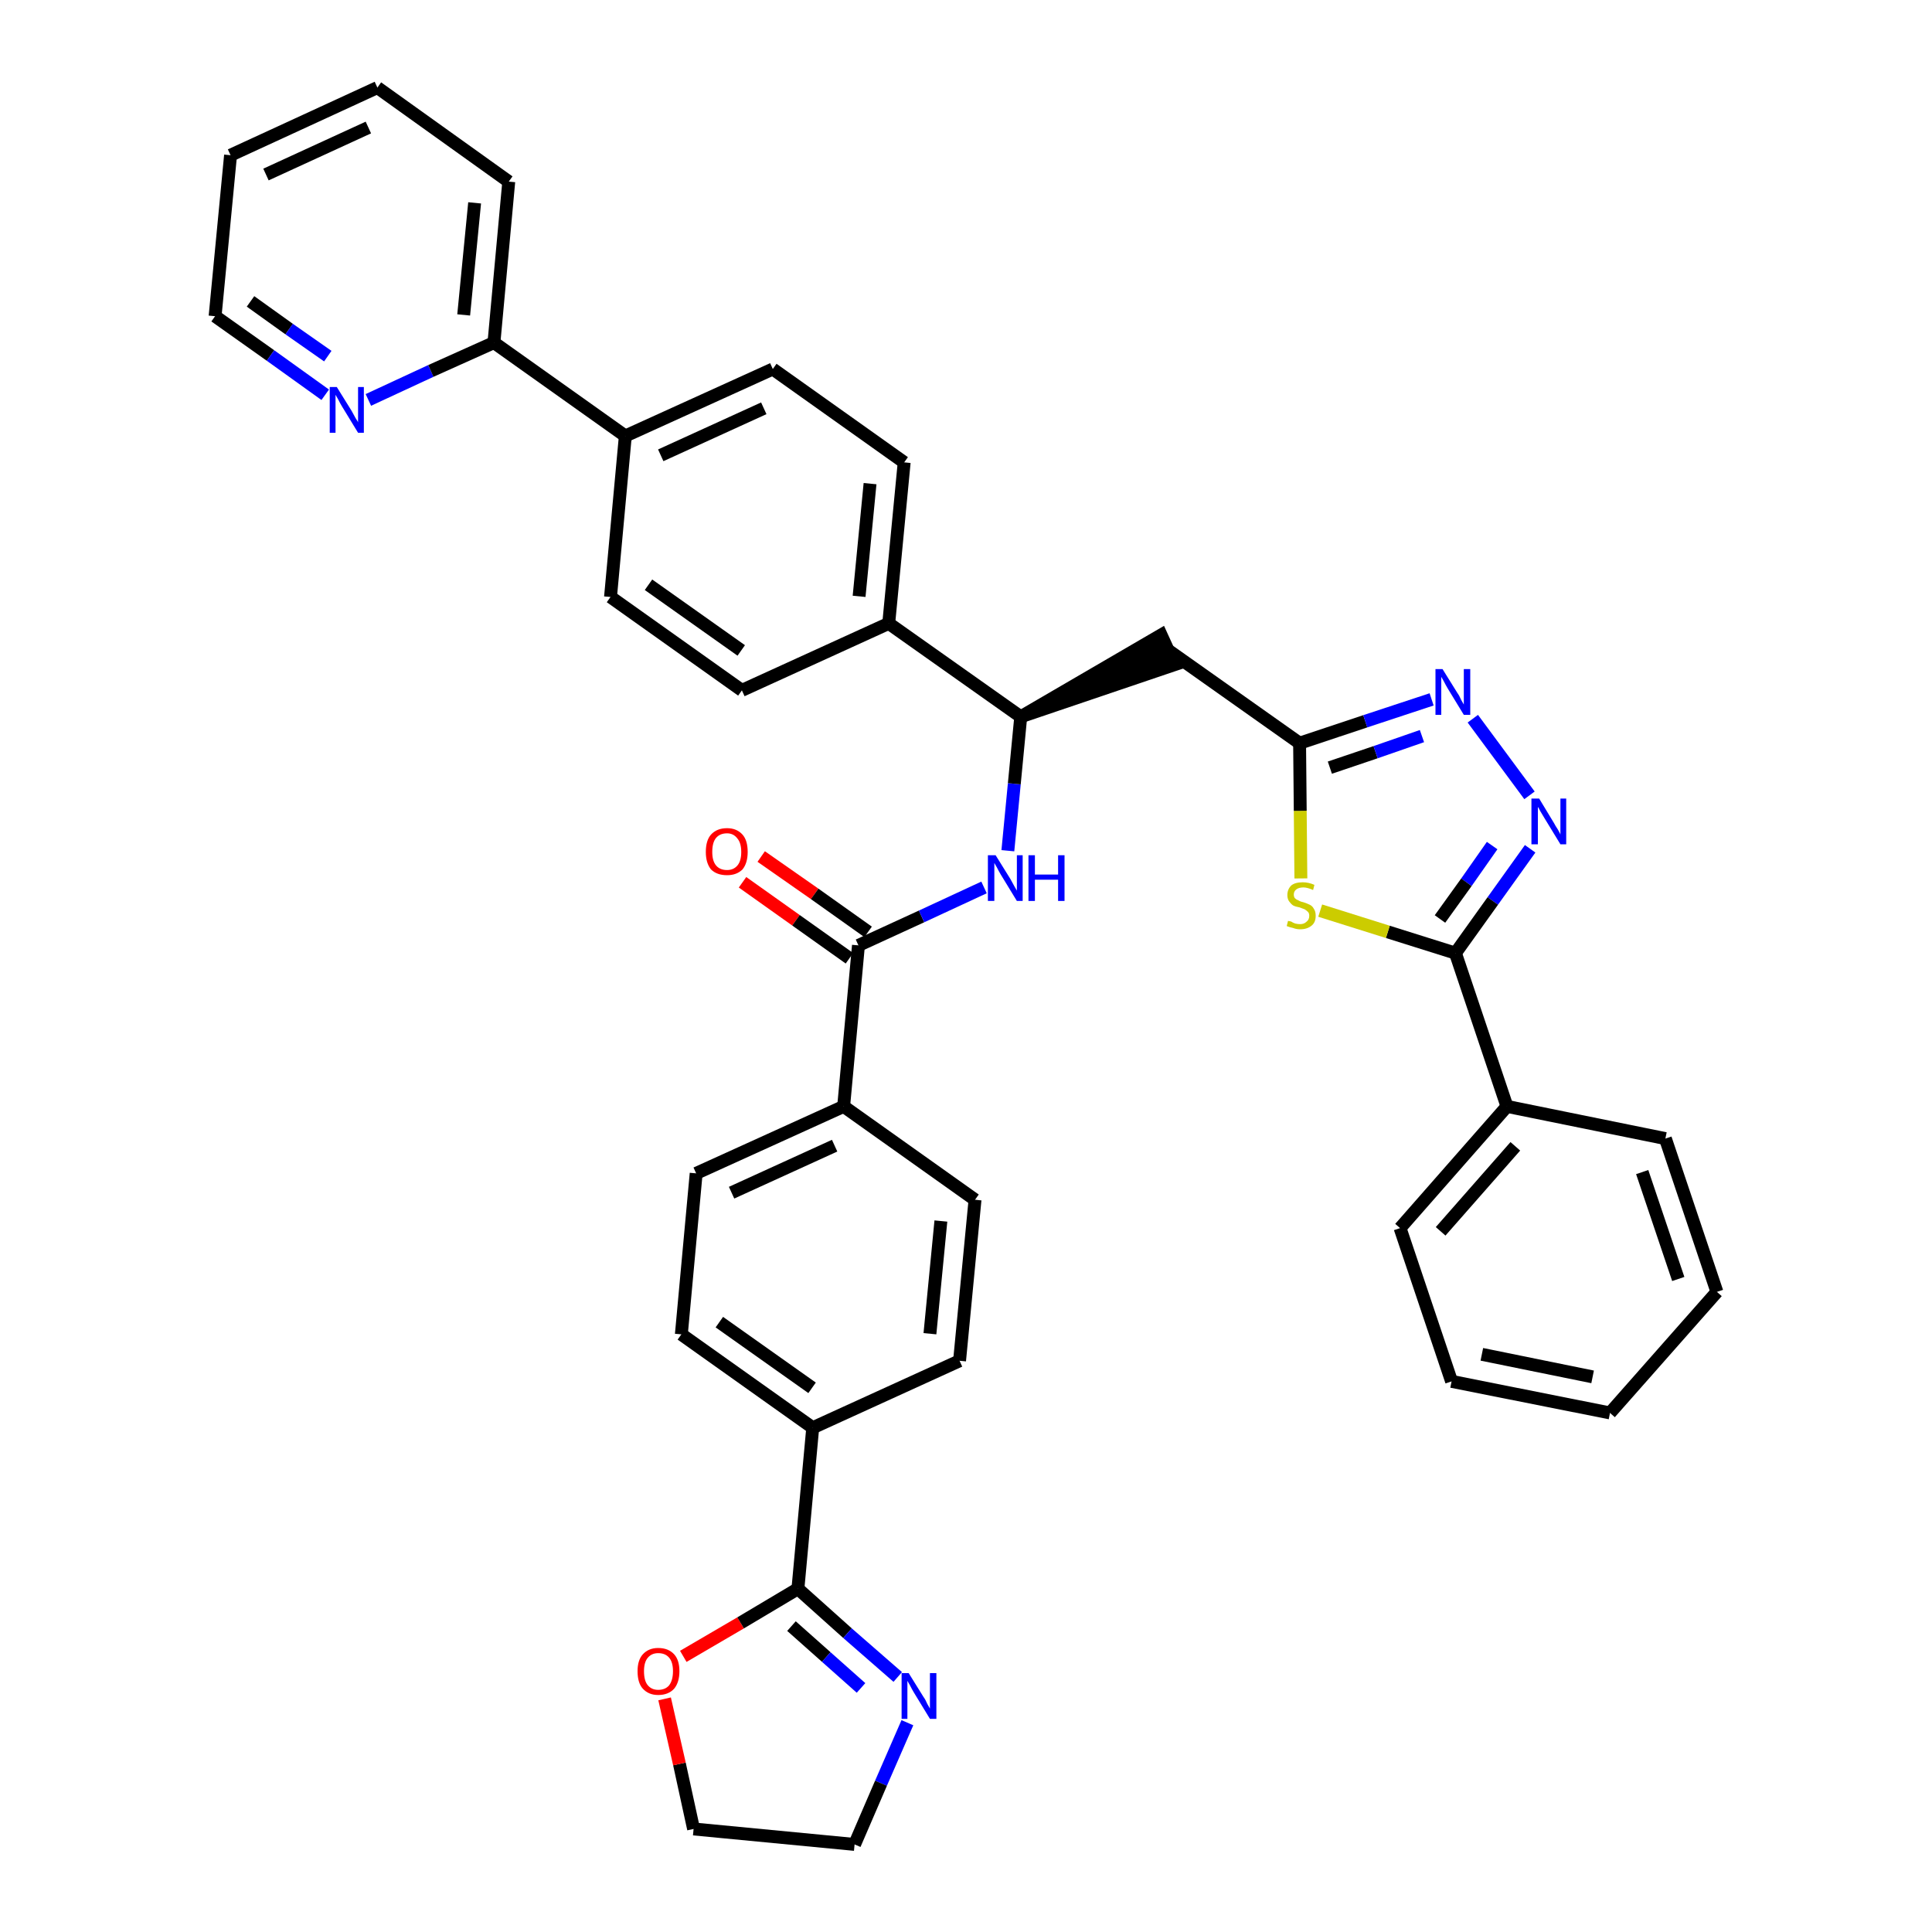<?xml version='1.0' encoding='iso-8859-1'?>
<svg version='1.1' baseProfile='full'
              xmlns='http://www.w3.org/2000/svg'
                      xmlns:rdkit='http://www.rdkit.org/xml'
                      xmlns:xlink='http://www.w3.org/1999/xlink'
                  xml:space='preserve'
width='300px' height='300px' viewBox='0 0 300 300'>
<!-- END OF HEADER -->
<path class='bond-0 atom-0 atom-1' d='M 115.3,137.0 L 123.6,142.9' style='fill:none;fill-rule:evenodd;stroke:#FF0000;stroke-width:2.0px;stroke-linecap:butt;stroke-linejoin:miter;stroke-opacity:1' />
<path class='bond-0 atom-0 atom-1' d='M 123.6,142.9 L 131.9,148.8' style='fill:none;fill-rule:evenodd;stroke:#000000;stroke-width:2.0px;stroke-linecap:butt;stroke-linejoin:miter;stroke-opacity:1' />
<path class='bond-0 atom-0 atom-1' d='M 118.2,133.0 L 126.5,138.8' style='fill:none;fill-rule:evenodd;stroke:#FF0000;stroke-width:2.0px;stroke-linecap:butt;stroke-linejoin:miter;stroke-opacity:1' />
<path class='bond-0 atom-0 atom-1' d='M 126.5,138.8 L 134.8,144.7' style='fill:none;fill-rule:evenodd;stroke:#000000;stroke-width:2.0px;stroke-linecap:butt;stroke-linejoin:miter;stroke-opacity:1' />
<path class='bond-1 atom-1 atom-2' d='M 133.3,146.8 L 143.1,142.3' style='fill:none;fill-rule:evenodd;stroke:#000000;stroke-width:2.0px;stroke-linecap:butt;stroke-linejoin:miter;stroke-opacity:1' />
<path class='bond-1 atom-1 atom-2' d='M 143.1,142.3 L 152.8,137.8' style='fill:none;fill-rule:evenodd;stroke:#0000FF;stroke-width:2.0px;stroke-linecap:butt;stroke-linejoin:miter;stroke-opacity:1' />
<path class='bond-27 atom-1 atom-28' d='M 133.3,146.8 L 131.0,171.8' style='fill:none;fill-rule:evenodd;stroke:#000000;stroke-width:2.0px;stroke-linecap:butt;stroke-linejoin:miter;stroke-opacity:1' />
<path class='bond-2 atom-2 atom-3' d='M 156.5,132.1 L 157.5,121.7' style='fill:none;fill-rule:evenodd;stroke:#0000FF;stroke-width:2.0px;stroke-linecap:butt;stroke-linejoin:miter;stroke-opacity:1' />
<path class='bond-2 atom-2 atom-3' d='M 157.5,121.7 L 158.5,111.3' style='fill:none;fill-rule:evenodd;stroke:#000000;stroke-width:2.0px;stroke-linecap:butt;stroke-linejoin:miter;stroke-opacity:1' />
<path class='bond-3 atom-3 atom-4' d='M 158.5,111.3 L 182.4,103.2 L 180.3,98.6 Z' style='fill:#000000;fill-rule:evenodd;fill-opacity:1;stroke:#000000;stroke-width:2.0px;stroke-linecap:butt;stroke-linejoin:miter;stroke-opacity:1;' />
<path class='bond-15 atom-3 atom-16' d='M 158.5,111.3 L 138.0,96.8' style='fill:none;fill-rule:evenodd;stroke:#000000;stroke-width:2.0px;stroke-linecap:butt;stroke-linejoin:miter;stroke-opacity:1' />
<path class='bond-4 atom-4 atom-5' d='M 181.3,100.9 L 201.8,115.4' style='fill:none;fill-rule:evenodd;stroke:#000000;stroke-width:2.0px;stroke-linecap:butt;stroke-linejoin:miter;stroke-opacity:1' />
<path class='bond-5 atom-5 atom-6' d='M 201.8,115.4 L 212.0,112.0' style='fill:none;fill-rule:evenodd;stroke:#000000;stroke-width:2.0px;stroke-linecap:butt;stroke-linejoin:miter;stroke-opacity:1' />
<path class='bond-5 atom-5 atom-6' d='M 212.0,112.0 L 222.3,108.6' style='fill:none;fill-rule:evenodd;stroke:#0000FF;stroke-width:2.0px;stroke-linecap:butt;stroke-linejoin:miter;stroke-opacity:1' />
<path class='bond-5 atom-5 atom-6' d='M 206.5,119.2 L 213.6,116.8' style='fill:none;fill-rule:evenodd;stroke:#000000;stroke-width:2.0px;stroke-linecap:butt;stroke-linejoin:miter;stroke-opacity:1' />
<path class='bond-5 atom-5 atom-6' d='M 213.6,116.8 L 220.8,114.3' style='fill:none;fill-rule:evenodd;stroke:#0000FF;stroke-width:2.0px;stroke-linecap:butt;stroke-linejoin:miter;stroke-opacity:1' />
<path class='bond-38 atom-15 atom-5' d='M 202.0,136.4 L 201.9,125.9' style='fill:none;fill-rule:evenodd;stroke:#CCCC00;stroke-width:2.0px;stroke-linecap:butt;stroke-linejoin:miter;stroke-opacity:1' />
<path class='bond-38 atom-15 atom-5' d='M 201.9,125.9 L 201.8,115.4' style='fill:none;fill-rule:evenodd;stroke:#000000;stroke-width:2.0px;stroke-linecap:butt;stroke-linejoin:miter;stroke-opacity:1' />
<path class='bond-6 atom-6 atom-7' d='M 228.7,111.6 L 237.5,123.5' style='fill:none;fill-rule:evenodd;stroke:#0000FF;stroke-width:2.0px;stroke-linecap:butt;stroke-linejoin:miter;stroke-opacity:1' />
<path class='bond-7 atom-7 atom-8' d='M 237.6,131.8 L 231.8,139.9' style='fill:none;fill-rule:evenodd;stroke:#0000FF;stroke-width:2.0px;stroke-linecap:butt;stroke-linejoin:miter;stroke-opacity:1' />
<path class='bond-7 atom-7 atom-8' d='M 231.8,139.9 L 226.0,148.0' style='fill:none;fill-rule:evenodd;stroke:#000000;stroke-width:2.0px;stroke-linecap:butt;stroke-linejoin:miter;stroke-opacity:1' />
<path class='bond-7 atom-7 atom-8' d='M 231.7,131.3 L 227.7,137.0' style='fill:none;fill-rule:evenodd;stroke:#0000FF;stroke-width:2.0px;stroke-linecap:butt;stroke-linejoin:miter;stroke-opacity:1' />
<path class='bond-7 atom-7 atom-8' d='M 227.7,137.0 L 223.6,142.7' style='fill:none;fill-rule:evenodd;stroke:#000000;stroke-width:2.0px;stroke-linecap:butt;stroke-linejoin:miter;stroke-opacity:1' />
<path class='bond-8 atom-8 atom-9' d='M 226.0,148.0 L 234.0,171.8' style='fill:none;fill-rule:evenodd;stroke:#000000;stroke-width:2.0px;stroke-linecap:butt;stroke-linejoin:miter;stroke-opacity:1' />
<path class='bond-14 atom-8 atom-15' d='M 226.0,148.0 L 215.5,144.7' style='fill:none;fill-rule:evenodd;stroke:#000000;stroke-width:2.0px;stroke-linecap:butt;stroke-linejoin:miter;stroke-opacity:1' />
<path class='bond-14 atom-8 atom-15' d='M 215.5,144.7 L 205.0,141.4' style='fill:none;fill-rule:evenodd;stroke:#CCCC00;stroke-width:2.0px;stroke-linecap:butt;stroke-linejoin:miter;stroke-opacity:1' />
<path class='bond-9 atom-9 atom-10' d='M 234.0,171.8 L 217.4,190.7' style='fill:none;fill-rule:evenodd;stroke:#000000;stroke-width:2.0px;stroke-linecap:butt;stroke-linejoin:miter;stroke-opacity:1' />
<path class='bond-9 atom-9 atom-10' d='M 235.3,178.0 L 223.7,191.2' style='fill:none;fill-rule:evenodd;stroke:#000000;stroke-width:2.0px;stroke-linecap:butt;stroke-linejoin:miter;stroke-opacity:1' />
<path class='bond-41 atom-14 atom-9' d='M 258.6,176.8 L 234.0,171.8' style='fill:none;fill-rule:evenodd;stroke:#000000;stroke-width:2.0px;stroke-linecap:butt;stroke-linejoin:miter;stroke-opacity:1' />
<path class='bond-10 atom-10 atom-11' d='M 217.4,190.7 L 225.4,214.5' style='fill:none;fill-rule:evenodd;stroke:#000000;stroke-width:2.0px;stroke-linecap:butt;stroke-linejoin:miter;stroke-opacity:1' />
<path class='bond-11 atom-11 atom-12' d='M 225.4,214.5 L 250.0,219.4' style='fill:none;fill-rule:evenodd;stroke:#000000;stroke-width:2.0px;stroke-linecap:butt;stroke-linejoin:miter;stroke-opacity:1' />
<path class='bond-11 atom-11 atom-12' d='M 230.1,210.3 L 247.3,213.8' style='fill:none;fill-rule:evenodd;stroke:#000000;stroke-width:2.0px;stroke-linecap:butt;stroke-linejoin:miter;stroke-opacity:1' />
<path class='bond-12 atom-12 atom-13' d='M 250.0,219.4 L 266.6,200.6' style='fill:none;fill-rule:evenodd;stroke:#000000;stroke-width:2.0px;stroke-linecap:butt;stroke-linejoin:miter;stroke-opacity:1' />
<path class='bond-13 atom-13 atom-14' d='M 266.6,200.6 L 258.6,176.8' style='fill:none;fill-rule:evenodd;stroke:#000000;stroke-width:2.0px;stroke-linecap:butt;stroke-linejoin:miter;stroke-opacity:1' />
<path class='bond-13 atom-13 atom-14' d='M 260.6,198.6 L 255.0,182.0' style='fill:none;fill-rule:evenodd;stroke:#000000;stroke-width:2.0px;stroke-linecap:butt;stroke-linejoin:miter;stroke-opacity:1' />
<path class='bond-16 atom-16 atom-17' d='M 138.0,96.8 L 140.4,71.8' style='fill:none;fill-rule:evenodd;stroke:#000000;stroke-width:2.0px;stroke-linecap:butt;stroke-linejoin:miter;stroke-opacity:1' />
<path class='bond-16 atom-16 atom-17' d='M 133.4,92.6 L 135.1,75.1' style='fill:none;fill-rule:evenodd;stroke:#000000;stroke-width:2.0px;stroke-linecap:butt;stroke-linejoin:miter;stroke-opacity:1' />
<path class='bond-39 atom-27 atom-16' d='M 115.2,107.2 L 138.0,96.8' style='fill:none;fill-rule:evenodd;stroke:#000000;stroke-width:2.0px;stroke-linecap:butt;stroke-linejoin:miter;stroke-opacity:1' />
<path class='bond-17 atom-17 atom-18' d='M 140.4,71.8 L 120.0,57.3' style='fill:none;fill-rule:evenodd;stroke:#000000;stroke-width:2.0px;stroke-linecap:butt;stroke-linejoin:miter;stroke-opacity:1' />
<path class='bond-18 atom-18 atom-19' d='M 120.0,57.3 L 97.1,67.7' style='fill:none;fill-rule:evenodd;stroke:#000000;stroke-width:2.0px;stroke-linecap:butt;stroke-linejoin:miter;stroke-opacity:1' />
<path class='bond-18 atom-18 atom-19' d='M 118.6,63.4 L 102.6,70.7' style='fill:none;fill-rule:evenodd;stroke:#000000;stroke-width:2.0px;stroke-linecap:butt;stroke-linejoin:miter;stroke-opacity:1' />
<path class='bond-19 atom-19 atom-20' d='M 97.1,67.7 L 76.7,53.2' style='fill:none;fill-rule:evenodd;stroke:#000000;stroke-width:2.0px;stroke-linecap:butt;stroke-linejoin:miter;stroke-opacity:1' />
<path class='bond-25 atom-19 atom-26' d='M 97.1,67.7 L 94.8,92.7' style='fill:none;fill-rule:evenodd;stroke:#000000;stroke-width:2.0px;stroke-linecap:butt;stroke-linejoin:miter;stroke-opacity:1' />
<path class='bond-20 atom-20 atom-21' d='M 76.7,53.2 L 79.0,28.2' style='fill:none;fill-rule:evenodd;stroke:#000000;stroke-width:2.0px;stroke-linecap:butt;stroke-linejoin:miter;stroke-opacity:1' />
<path class='bond-20 atom-20 atom-21' d='M 72.0,48.9 L 73.7,31.5' style='fill:none;fill-rule:evenodd;stroke:#000000;stroke-width:2.0px;stroke-linecap:butt;stroke-linejoin:miter;stroke-opacity:1' />
<path class='bond-42 atom-25 atom-20' d='M 57.2,62.1 L 66.9,57.6' style='fill:none;fill-rule:evenodd;stroke:#0000FF;stroke-width:2.0px;stroke-linecap:butt;stroke-linejoin:miter;stroke-opacity:1' />
<path class='bond-42 atom-25 atom-20' d='M 66.9,57.6 L 76.7,53.2' style='fill:none;fill-rule:evenodd;stroke:#000000;stroke-width:2.0px;stroke-linecap:butt;stroke-linejoin:miter;stroke-opacity:1' />
<path class='bond-21 atom-21 atom-22' d='M 79.0,28.2 L 58.6,13.6' style='fill:none;fill-rule:evenodd;stroke:#000000;stroke-width:2.0px;stroke-linecap:butt;stroke-linejoin:miter;stroke-opacity:1' />
<path class='bond-22 atom-22 atom-23' d='M 58.6,13.6 L 35.8,24.1' style='fill:none;fill-rule:evenodd;stroke:#000000;stroke-width:2.0px;stroke-linecap:butt;stroke-linejoin:miter;stroke-opacity:1' />
<path class='bond-22 atom-22 atom-23' d='M 57.2,19.8 L 41.3,27.1' style='fill:none;fill-rule:evenodd;stroke:#000000;stroke-width:2.0px;stroke-linecap:butt;stroke-linejoin:miter;stroke-opacity:1' />
<path class='bond-23 atom-23 atom-24' d='M 35.8,24.1 L 33.4,49.1' style='fill:none;fill-rule:evenodd;stroke:#000000;stroke-width:2.0px;stroke-linecap:butt;stroke-linejoin:miter;stroke-opacity:1' />
<path class='bond-24 atom-24 atom-25' d='M 33.4,49.1 L 42.0,55.2' style='fill:none;fill-rule:evenodd;stroke:#000000;stroke-width:2.0px;stroke-linecap:butt;stroke-linejoin:miter;stroke-opacity:1' />
<path class='bond-24 atom-24 atom-25' d='M 42.0,55.2 L 50.5,61.3' style='fill:none;fill-rule:evenodd;stroke:#0000FF;stroke-width:2.0px;stroke-linecap:butt;stroke-linejoin:miter;stroke-opacity:1' />
<path class='bond-24 atom-24 atom-25' d='M 38.9,46.8 L 44.9,51.1' style='fill:none;fill-rule:evenodd;stroke:#000000;stroke-width:2.0px;stroke-linecap:butt;stroke-linejoin:miter;stroke-opacity:1' />
<path class='bond-24 atom-24 atom-25' d='M 44.9,51.1 L 50.9,55.3' style='fill:none;fill-rule:evenodd;stroke:#0000FF;stroke-width:2.0px;stroke-linecap:butt;stroke-linejoin:miter;stroke-opacity:1' />
<path class='bond-26 atom-26 atom-27' d='M 94.8,92.7 L 115.2,107.2' style='fill:none;fill-rule:evenodd;stroke:#000000;stroke-width:2.0px;stroke-linecap:butt;stroke-linejoin:miter;stroke-opacity:1' />
<path class='bond-26 atom-26 atom-27' d='M 100.7,90.8 L 115.1,101.0' style='fill:none;fill-rule:evenodd;stroke:#000000;stroke-width:2.0px;stroke-linecap:butt;stroke-linejoin:miter;stroke-opacity:1' />
<path class='bond-28 atom-28 atom-29' d='M 131.0,171.8 L 108.1,182.2' style='fill:none;fill-rule:evenodd;stroke:#000000;stroke-width:2.0px;stroke-linecap:butt;stroke-linejoin:miter;stroke-opacity:1' />
<path class='bond-28 atom-28 atom-29' d='M 129.6,177.9 L 113.6,185.2' style='fill:none;fill-rule:evenodd;stroke:#000000;stroke-width:2.0px;stroke-linecap:butt;stroke-linejoin:miter;stroke-opacity:1' />
<path class='bond-40 atom-38 atom-28' d='M 151.4,186.3 L 131.0,171.8' style='fill:none;fill-rule:evenodd;stroke:#000000;stroke-width:2.0px;stroke-linecap:butt;stroke-linejoin:miter;stroke-opacity:1' />
<path class='bond-29 atom-29 atom-30' d='M 108.1,182.2 L 105.8,207.2' style='fill:none;fill-rule:evenodd;stroke:#000000;stroke-width:2.0px;stroke-linecap:butt;stroke-linejoin:miter;stroke-opacity:1' />
<path class='bond-30 atom-30 atom-31' d='M 105.8,207.2 L 126.2,221.7' style='fill:none;fill-rule:evenodd;stroke:#000000;stroke-width:2.0px;stroke-linecap:butt;stroke-linejoin:miter;stroke-opacity:1' />
<path class='bond-30 atom-30 atom-31' d='M 111.7,205.3 L 126.1,215.5' style='fill:none;fill-rule:evenodd;stroke:#000000;stroke-width:2.0px;stroke-linecap:butt;stroke-linejoin:miter;stroke-opacity:1' />
<path class='bond-31 atom-31 atom-32' d='M 126.2,221.7 L 123.9,246.7' style='fill:none;fill-rule:evenodd;stroke:#000000;stroke-width:2.0px;stroke-linecap:butt;stroke-linejoin:miter;stroke-opacity:1' />
<path class='bond-36 atom-31 atom-37' d='M 126.2,221.7 L 149.0,211.3' style='fill:none;fill-rule:evenodd;stroke:#000000;stroke-width:2.0px;stroke-linecap:butt;stroke-linejoin:miter;stroke-opacity:1' />
<path class='bond-32 atom-32 atom-33' d='M 123.9,246.7 L 131.6,253.6' style='fill:none;fill-rule:evenodd;stroke:#000000;stroke-width:2.0px;stroke-linecap:butt;stroke-linejoin:miter;stroke-opacity:1' />
<path class='bond-32 atom-32 atom-33' d='M 131.6,253.6 L 139.4,260.4' style='fill:none;fill-rule:evenodd;stroke:#0000FF;stroke-width:2.0px;stroke-linecap:butt;stroke-linejoin:miter;stroke-opacity:1' />
<path class='bond-32 atom-32 atom-33' d='M 122.9,252.5 L 128.3,257.3' style='fill:none;fill-rule:evenodd;stroke:#000000;stroke-width:2.0px;stroke-linecap:butt;stroke-linejoin:miter;stroke-opacity:1' />
<path class='bond-32 atom-32 atom-33' d='M 128.3,257.3 L 133.7,262.1' style='fill:none;fill-rule:evenodd;stroke:#0000FF;stroke-width:2.0px;stroke-linecap:butt;stroke-linejoin:miter;stroke-opacity:1' />
<path class='bond-43 atom-36 atom-32' d='M 106.1,257.2 L 115.0,252.0' style='fill:none;fill-rule:evenodd;stroke:#FF0000;stroke-width:2.0px;stroke-linecap:butt;stroke-linejoin:miter;stroke-opacity:1' />
<path class='bond-43 atom-36 atom-32' d='M 115.0,252.0 L 123.9,246.7' style='fill:none;fill-rule:evenodd;stroke:#000000;stroke-width:2.0px;stroke-linecap:butt;stroke-linejoin:miter;stroke-opacity:1' />
<path class='bond-33 atom-33 atom-34' d='M 140.9,267.5 L 136.8,276.9' style='fill:none;fill-rule:evenodd;stroke:#0000FF;stroke-width:2.0px;stroke-linecap:butt;stroke-linejoin:miter;stroke-opacity:1' />
<path class='bond-33 atom-33 atom-34' d='M 136.8,276.9 L 132.7,286.4' style='fill:none;fill-rule:evenodd;stroke:#000000;stroke-width:2.0px;stroke-linecap:butt;stroke-linejoin:miter;stroke-opacity:1' />
<path class='bond-34 atom-34 atom-35' d='M 132.7,286.4 L 107.7,284.0' style='fill:none;fill-rule:evenodd;stroke:#000000;stroke-width:2.0px;stroke-linecap:butt;stroke-linejoin:miter;stroke-opacity:1' />
<path class='bond-35 atom-35 atom-36' d='M 107.7,284.0 L 105.5,273.9' style='fill:none;fill-rule:evenodd;stroke:#000000;stroke-width:2.0px;stroke-linecap:butt;stroke-linejoin:miter;stroke-opacity:1' />
<path class='bond-35 atom-35 atom-36' d='M 105.5,273.9 L 103.2,263.8' style='fill:none;fill-rule:evenodd;stroke:#FF0000;stroke-width:2.0px;stroke-linecap:butt;stroke-linejoin:miter;stroke-opacity:1' />
<path class='bond-37 atom-37 atom-38' d='M 149.0,211.3 L 151.4,186.3' style='fill:none;fill-rule:evenodd;stroke:#000000;stroke-width:2.0px;stroke-linecap:butt;stroke-linejoin:miter;stroke-opacity:1' />
<path class='bond-37 atom-37 atom-38' d='M 144.4,207.1 L 146.1,189.6' style='fill:none;fill-rule:evenodd;stroke:#000000;stroke-width:2.0px;stroke-linecap:butt;stroke-linejoin:miter;stroke-opacity:1' />
<path  class='atom-0' d='M 109.6 132.3
Q 109.6 130.5, 110.4 129.6
Q 111.3 128.6, 112.9 128.6
Q 114.4 128.6, 115.3 129.6
Q 116.1 130.5, 116.1 132.3
Q 116.1 134.0, 115.3 135.0
Q 114.4 135.9, 112.9 135.9
Q 111.3 135.9, 110.4 135.0
Q 109.6 134.0, 109.6 132.3
M 112.9 135.1
Q 113.9 135.1, 114.5 134.4
Q 115.1 133.7, 115.1 132.3
Q 115.1 130.9, 114.5 130.2
Q 113.9 129.4, 112.9 129.4
Q 111.8 129.4, 111.2 130.1
Q 110.6 130.8, 110.6 132.3
Q 110.6 133.7, 111.2 134.4
Q 111.8 135.1, 112.9 135.1
' fill='#FF0000'/>
<path  class='atom-2' d='M 154.6 132.8
L 156.9 136.5
Q 157.1 136.9, 157.5 137.6
Q 157.9 138.3, 157.9 138.3
L 157.9 132.8
L 158.8 132.8
L 158.8 139.9
L 157.9 139.9
L 155.4 135.8
Q 155.1 135.3, 154.8 134.7
Q 154.5 134.2, 154.4 134.0
L 154.4 139.9
L 153.4 139.9
L 153.4 132.8
L 154.6 132.8
' fill='#0000FF'/>
<path  class='atom-2' d='M 159.7 132.8
L 160.7 132.8
L 160.7 135.8
L 164.3 135.8
L 164.3 132.8
L 165.3 132.8
L 165.3 139.9
L 164.3 139.9
L 164.3 136.6
L 160.7 136.6
L 160.7 139.9
L 159.7 139.9
L 159.7 132.8
' fill='#0000FF'/>
<path  class='atom-6' d='M 224.0 103.9
L 226.3 107.6
Q 226.6 108.0, 226.9 108.7
Q 227.3 109.4, 227.3 109.4
L 227.3 103.9
L 228.3 103.9
L 228.3 111.0
L 227.3 111.0
L 224.8 106.9
Q 224.5 106.4, 224.2 105.8
Q 223.9 105.3, 223.8 105.1
L 223.8 111.0
L 222.9 111.0
L 222.9 103.9
L 224.0 103.9
' fill='#0000FF'/>
<path  class='atom-7' d='M 239.0 124.0
L 241.3 127.8
Q 241.5 128.2, 241.9 128.8
Q 242.3 129.5, 242.3 129.6
L 242.3 124.0
L 243.2 124.0
L 243.2 131.1
L 242.3 131.1
L 239.8 127.0
Q 239.5 126.5, 239.2 126.0
Q 238.9 125.4, 238.8 125.3
L 238.8 131.1
L 237.8 131.1
L 237.8 124.0
L 239.0 124.0
' fill='#0000FF'/>
<path  class='atom-15' d='M 200.0 143.0
Q 200.1 143.0, 200.5 143.1
Q 200.8 143.3, 201.1 143.4
Q 201.5 143.5, 201.9 143.5
Q 202.5 143.5, 202.9 143.1
Q 203.3 142.8, 203.3 142.2
Q 203.3 141.8, 203.1 141.6
Q 202.9 141.4, 202.6 141.2
Q 202.3 141.1, 201.8 140.9
Q 201.2 140.8, 200.8 140.6
Q 200.5 140.4, 200.2 140.0
Q 199.9 139.6, 199.9 139.0
Q 199.9 138.1, 200.5 137.5
Q 201.1 137.0, 202.3 137.0
Q 203.2 137.0, 204.1 137.4
L 203.9 138.2
Q 203.0 137.8, 202.4 137.8
Q 201.7 137.8, 201.3 138.1
Q 200.9 138.4, 200.9 138.9
Q 200.9 139.3, 201.1 139.5
Q 201.3 139.7, 201.6 139.8
Q 201.9 140.0, 202.4 140.1
Q 203.0 140.3, 203.4 140.5
Q 203.8 140.7, 204.0 141.1
Q 204.3 141.5, 204.3 142.2
Q 204.3 143.2, 203.7 143.7
Q 203.0 144.3, 201.9 144.3
Q 201.3 144.3, 200.8 144.1
Q 200.3 144.0, 199.8 143.8
L 200.0 143.0
' fill='#CCCC00'/>
<path  class='atom-25' d='M 52.3 60.1
L 54.6 63.8
Q 54.8 64.2, 55.2 64.9
Q 55.6 65.5, 55.6 65.6
L 55.6 60.1
L 56.5 60.1
L 56.5 67.2
L 55.6 67.2
L 53.1 63.1
Q 52.8 62.6, 52.5 62.0
Q 52.2 61.5, 52.1 61.3
L 52.1 67.2
L 51.2 67.2
L 51.2 60.1
L 52.3 60.1
' fill='#0000FF'/>
<path  class='atom-33' d='M 141.1 259.8
L 143.4 263.5
Q 143.7 263.9, 144.0 264.6
Q 144.4 265.3, 144.4 265.3
L 144.4 259.8
L 145.4 259.8
L 145.4 266.9
L 144.4 266.9
L 141.9 262.8
Q 141.6 262.3, 141.3 261.7
Q 141.0 261.2, 140.9 261.0
L 140.9 266.9
L 140.0 266.9
L 140.0 259.8
L 141.1 259.8
' fill='#0000FF'/>
<path  class='atom-36' d='M 99.0 259.5
Q 99.0 257.8, 99.8 256.9
Q 100.7 255.9, 102.2 255.9
Q 103.8 255.9, 104.7 256.9
Q 105.5 257.8, 105.5 259.5
Q 105.5 261.2, 104.7 262.2
Q 103.8 263.2, 102.2 263.2
Q 100.7 263.2, 99.8 262.2
Q 99.0 261.3, 99.0 259.5
M 102.2 262.4
Q 103.3 262.4, 103.9 261.7
Q 104.5 260.9, 104.5 259.5
Q 104.5 258.1, 103.9 257.4
Q 103.3 256.7, 102.2 256.7
Q 101.2 256.7, 100.6 257.4
Q 100.0 258.1, 100.0 259.5
Q 100.0 261.0, 100.6 261.7
Q 101.2 262.4, 102.2 262.4
' fill='#FF0000'/>
</svg>
